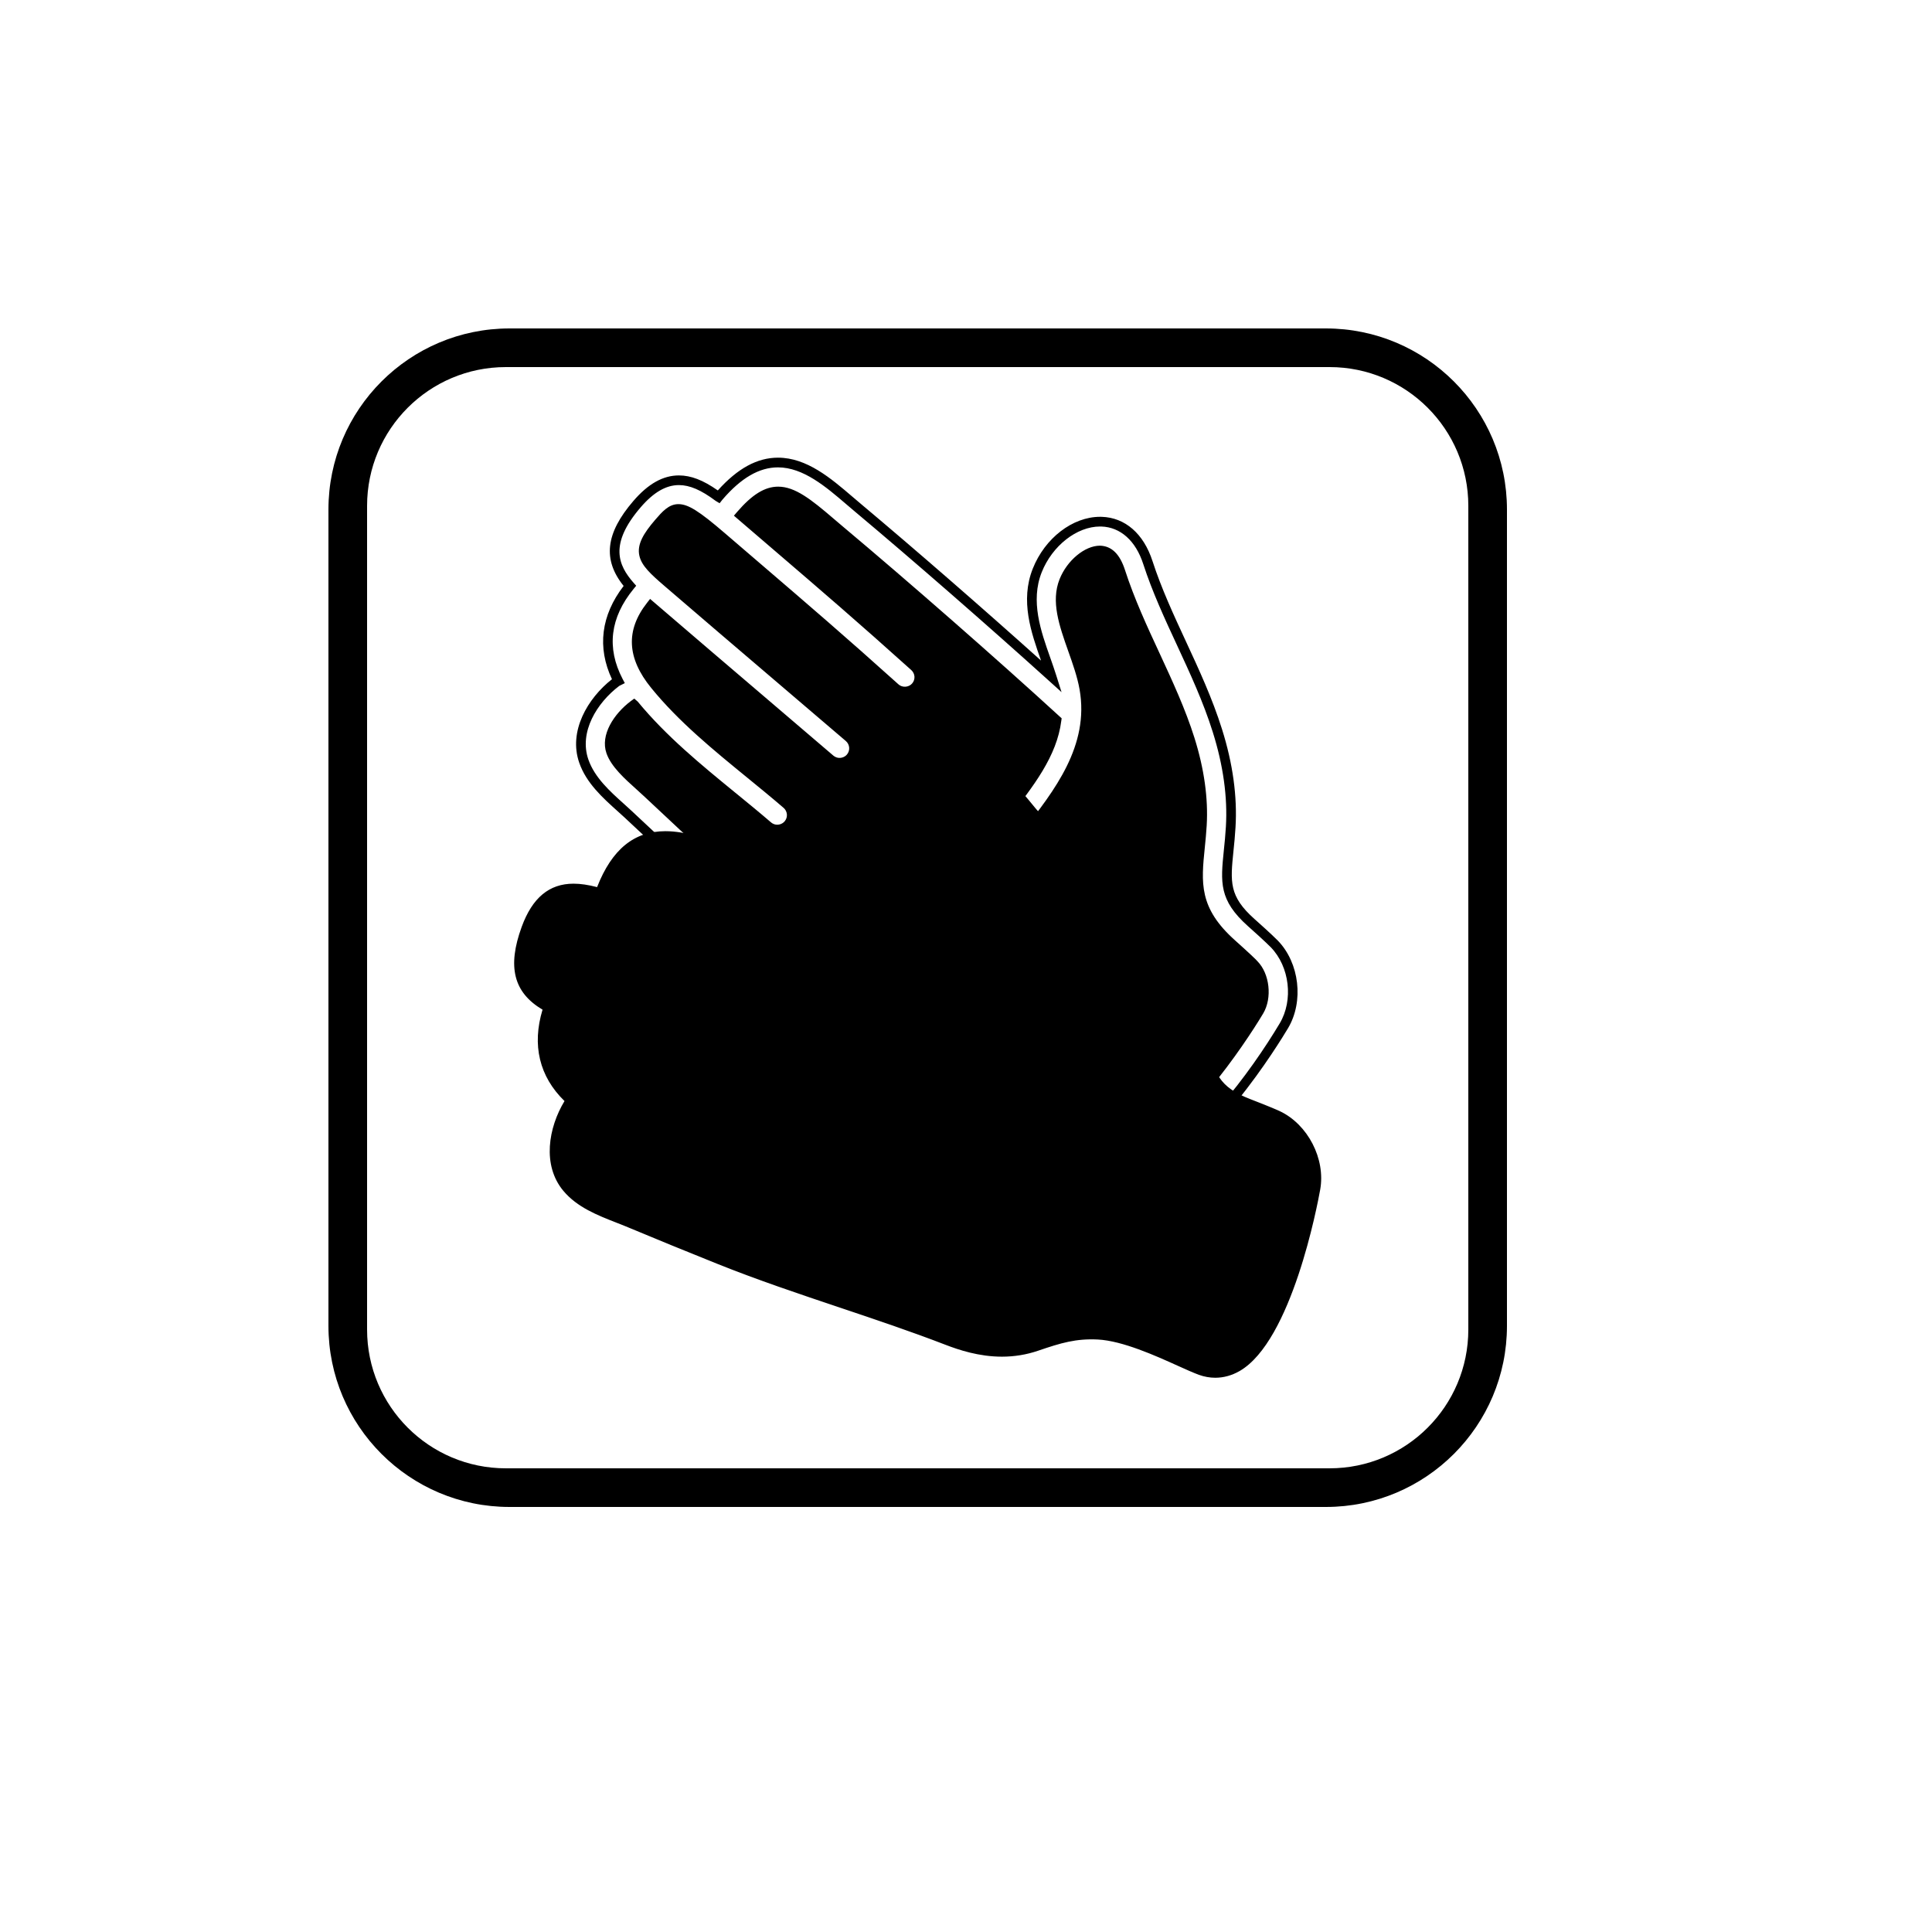 <?xml version="1.0" ?>
<svg xmlns="http://www.w3.org/2000/svg" xmlns:ev="http://www.w3.org/2001/xml-events" xmlns:xlink="http://www.w3.org/1999/xlink" baseProfile="full" enable-background="new 0 0 100 100" height="600px" version="1.1" viewBox="0 0 100 100" width="600px" x="0px" xml:space="preserve" y="0px">
	<defs/>
	<path d="M 78.0,26.375 C 78.0,21.197 73.803,17.0 68.625,17.0 L 26.375,17.0 C 21.197,17.0 17.0,21.197 17.0,26.375 L 17.0,68.625 C 17.0,73.803 21.197,78.0 26.375,78.0 L 68.625,78.0 C 73.803,78.0 78.0,73.803 78.0,68.625 L 78.0,26.375 M 76.0,68.816 C 76.0,72.784 72.784,76.0 68.816,76.0 L 26.184,76.0 C 22.216,76.0 19.0,72.784 19.0,68.816 L 19.0,26.184 C 19.0,22.216 22.216,19.0 26.184,19.0 L 68.817,19.0 C 72.784,19.0 76.0,22.216 76.0,26.184 L 76.0,68.816" fill="#000000"/>
	<path d="M 59.413,29.116 C 59.569,29.6 59.753,30.079 59.944,30.556 C 59.753,30.079 59.569,29.6 59.413,29.116 C 59.337,28.878 59.239,28.664 59.134,28.463 C 59.239,28.664 59.335,28.878 59.413,29.116"/>
	<path d="M 57.019,27.002 L 57.019,27.002 C 56.765,26.994 56.511,27.037 56.259,27.104 C 56.511,27.037 56.765,26.994 57.019,27.002"/>
	<path d="M 44.423,26.294 C 45.13,26.887 45.882,27.525 46.653,28.186 C 45.882,27.525 45.13,26.888 44.423,26.294"/>
	<path d="M 63.013,37.819 C 63.564,39.567 63.794,41.245 63.701,42.806 C 63.795,41.245 63.564,39.567 63.015,37.819 C 62.521,36.246 61.826,34.75 61.156,33.303 C 60.998,32.964 60.84,32.621 60.683,32.277 C 60.839,32.622 60.997,32.964 61.156,33.303 C 61.825,34.75 62.519,36.246 63.013,37.819"/>
	<path d="M 63.597,44.023 C 63.429,45.665 63.345,46.489 64.765,47.755 C 63.345,46.489 63.429,45.665 63.597,44.023"/>
	<path d="M 56.72,58.972 C 56.546,58.798 56.351,58.605 56.146,58.407 C 56.351,58.605 56.546,58.799 56.72,58.972 C 56.724,58.977 56.728,58.98 56.732,58.984 C 56.728,58.979 56.724,58.977 56.72,58.972"/>
	<path d="M 65.956,48.856 C 65.946,48.847 65.782,48.677 65.325,48.259 C 65.782,48.677 65.946,48.847 65.956,48.856 C 67.005,49.938 67.224,51.801 66.452,53.096 C 67.224,51.801 67.005,49.938 65.956,48.856"/>
	<path d="M 58.808,60.319 C 58.81,60.32 58.814,60.318 58.816,60.319 C 58.813,60.318 58.81,60.32 58.808,60.319"/>
	<path d="M 46.325,54.121 C 47.04,54.693 47.991,55.289 49.184,55.526 C 47.991,55.289 47.04,54.693 46.325,54.121"/>
	<path d="M 55.612,57.9 C 55.559,57.85 55.505,57.802 55.452,57.754 C 55.505,57.803 55.56,57.852 55.612,57.9"/>
	<path d="M 58.239,60.19 C 58.12,60.145 58.005,60.089 57.893,60.023 C 58.004,60.089 58.12,60.145 58.241,60.191 C 58.403,60.252 58.575,60.286 58.751,60.306 C 58.575,60.286 58.403,60.252 58.239,60.19"/>
	<path d="M 59.013,60.578 C 58.714,60.578 58.423,60.527 58.152,60.424 C 57.884,60.324 57.634,60.175 57.412,59.982 C 57.18,59.782 56.881,59.486 56.543,59.149 C 55.66,58.268 54.33,56.942 53.16,56.432 C 52.103,55.97 51.297,55.924 50.066,55.886 C 48.056,55.823 46.603,54.728 45.685,53.909 C 44.242,52.621 42.71,51.373 41.23,50.166 C 39.517,48.771 37.746,47.328 36.076,45.796 C 34.826,44.65 33.582,43.497 32.347,42.332 C 32.228,42.22 32.099,42.105 31.968,41.988 C 31.197,41.295 30.347,40.533 29.982,39.481 C 29.412,37.85 30.414,36.146 31.675,35.156 C 30.902,33.51 31.109,31.85 32.279,30.328 C 31.185,28.966 31.345,27.602 32.781,25.933 C 33.547,25.041 34.318,24.608 35.14,24.608 C 35.763,24.608 36.39,24.849 37.154,25.385 C 38.187,24.234 39.201,23.689 40.269,23.689 C 41.763,23.689 43.013,24.761 44.117,25.706 L 44.586,26.104 C 47.367,28.437 50.863,31.479 53.885,34.192 C 53.371,32.74 52.795,31.096 53.457,29.431 C 54.084,27.853 55.516,26.75 56.939,26.75 L 57.027,26.751 C 58.238,26.79 59.193,27.624 59.652,29.038 C 60.111,30.455 60.757,31.849 61.382,33.197 C 62.056,34.649 62.751,36.151 63.251,37.743 C 63.812,39.52 64.046,41.228 63.95,42.82 C 63.925,43.259 63.884,43.663 63.845,44.039 C 63.681,45.653 63.607,46.386 64.931,47.567 C 65.749,48.295 66.093,48.634 66.14,48.685 C 67.261,49.84 67.494,51.834 66.667,53.222 C 66.251,53.918 62.528,60.039 59.454,60.54 C 59.304,60.566 59.157,60.578 59.013,60.578 M 35.14,25.108 C 34.472,25.108 33.826,25.484 33.16,26.259 C 31.512,28.174 32.008,29.265 32.789,30.159 L 32.93,30.318 L 32.795,30.482 C 31.58,31.966 31.387,33.532 32.223,35.136 L 32.34,35.358 L 32.051,35.503 C 30.893,36.378 29.959,37.895 30.455,39.316 C 30.779,40.247 31.576,40.963 32.279,41.594 C 32.437,41.735 32.568,41.853 32.689,41.968 C 33.923,43.132 35.166,44.283 36.414,45.428 C 38.074,46.949 39.838,48.387 41.545,49.779 C 43.031,50.988 44.566,52.24 46.02,53.536 C 46.879,54.303 48.235,55.328 50.082,55.386 C 51.371,55.426 52.221,55.475 53.361,55.974 C 54.617,56.522 55.988,57.888 56.894,58.792 C 57.214,59.113 57.519,59.414 57.738,59.604 C 57.918,59.758 58.117,59.877 58.328,59.958 C 58.65,60.079 59.006,60.11 59.373,60.05 C 61.689,59.672 64.777,55.421 66.238,52.969 C 66.955,51.766 66.752,50.036 65.777,49.031 C 65.771,49.025 65.5,48.743 64.599,47.942 C 63.083,46.591 63.177,45.671 63.347,43.999 C 63.386,43.621 63.427,43.225 63.452,42.792 C 63.544,41.261 63.315,39.614 62.774,37.895 C 62.284,36.333 61.594,34.847 60.928,33.409 C 60.295,32.047 59.643,30.639 59.174,29.194 C 58.785,27.992 57.996,27.285 57.01,27.253 L 56.938,27.252 C 55.735,27.252 54.465,28.247 53.92,29.617 C 53.324,31.115 53.875,32.67 54.361,34.043 C 54.47,34.354 54.576,34.655 54.668,34.948 L 54.945,35.825 L 54.263,35.209 C 51.093,32.346 47.261,29.004 44.261,26.488 L 43.79,26.088 C 42.751,25.198 41.575,24.191 40.267,24.191 C 39.298,24.191 38.359,24.736 37.396,25.858 L 37.246,26.048 L 37.041,25.924 C 36.284,25.359 35.698,25.108 35.14,25.108 M 59.007,59.086 C 58.773,59.086 58.569,59.008 58.384,58.849 C 58.189,58.681 57.937,58.429 57.64,58.133 C 56.581,57.077 55.189,55.688 53.757,55.063 C 52.388,54.463 51.286,54.43 50.118,54.394 C 48.934,54.358 47.878,53.865 46.68,52.795 C 45.211,51.486 43.666,50.227 42.172,49.009 C 40.563,47.697 38.736,46.211 37.084,44.696 C 35.838,43.554 34.598,42.405 33.369,41.245 C 33.242,41.125 33.107,41.004 32.969,40.879 C 32.328,40.304 31.631,39.68 31.391,38.989 C 31.059,38.038 31.778,36.951 32.639,36.297 L 32.83,36.159 L 33.006,36.312 C 34.486,38.109 36.295,39.587 38.043,41.017 L 38.096,41.059 C 38.707,41.559 39.319,42.059 39.91,42.568 C 39.955,42.606 40.004,42.635 40.06,42.656 C 40.248,42.729 40.476,42.67 40.611,42.514 C 40.697,42.414 40.74,42.285 40.73,42.153 C 40.718,42.021 40.658,41.9 40.558,41.814 C 39.943,41.284 39.308,40.766 38.671,40.246 C 36.925,38.82 35.116,37.344 33.702,35.602 C 32.448,34.062 32.378,32.623 33.487,31.206 L 33.649,31.0 L 33.848,31.171 C 35.797,32.846 37.735,34.499 39.696,36.173 L 43.135,39.111 C 43.18,39.149 43.231,39.178 43.283,39.198 C 43.474,39.271 43.703,39.213 43.836,39.056 C 44.014,38.848 43.988,38.534 43.781,38.356 L 40.004,35.131 C 38.129,33.531 36.275,31.949 34.41,30.344 C 33.672,29.71 33.215,29.288 33.096,28.773 C 32.955,28.175 33.321,27.595 33.91,26.908 C 34.271,26.49 34.611,26.094 35.113,26.094 C 35.617,26.094 36.179,26.446 37.519,27.598 L 39.398,29.211 C 41.847,31.312 43.752,32.945 46.505,35.422 C 46.7,35.601 47.03,35.581 47.204,35.385 C 47.294,35.286 47.339,35.159 47.333,35.027 C 47.325,34.895 47.267,34.773 47.169,34.684 C 44.401,32.194 42.491,30.555 40.071,28.48 L 37.987,26.692 L 38.149,26.502 C 38.932,25.594 39.588,25.189 40.278,25.189 C 41.149,25.189 41.977,25.843 43.143,26.842 L 43.623,27.25 C 47.055,30.129 51.57,34.085 54.855,37.092 L 54.951,37.179 L 54.933,37.307 C 54.704,39.147 53.482,40.707 52.187,42.359 C 51.574,43.145 50.97,43.915 50.494,44.694 C 50.351,44.928 50.426,45.235 50.658,45.377 C 50.888,45.517 51.203,45.44 51.342,45.213 C 51.793,44.475 52.356,43.755 52.953,42.993 C 54.574,40.923 56.392,38.602 55.879,35.687 C 55.764,35.032 55.525,34.361 55.295,33.711 C 54.826,32.385 54.385,31.133 54.842,29.982 C 55.229,29.007 56.147,28.244 56.934,28.244 C 57.541,28.261 57.963,28.683 58.227,29.498 C 58.711,30.995 59.377,32.431 60.022,33.819 C 60.686,35.255 61.358,36.705 61.825,38.191 C 62.329,39.797 62.542,41.324 62.458,42.731 C 62.435,43.133 62.397,43.504 62.362,43.851 C 62.174,45.695 62.042,46.994 63.936,48.682 C 64.602,49.276 65.053,49.703 65.088,49.757 C 65.715,50.396 65.863,51.65 65.381,52.459 C 64.352,54.185 61.238,58.737 59.211,59.067 C 59.142,59.08 59.071,59.086 59.007,59.086"/>
	<path d="M 66.13,57.735 C 66.114,57.727 65.739,57.552 64.628,57.124 C 62.853,56.439 62.64,55.639 62.218,54.043 C 62.122,53.68 62.019,53.288 61.888,52.867 C 61.425,51.374 60.618,49.885 59.488,48.442 C 58.472,47.144 57.295,45.988 56.158,44.87 C 55.09,43.822 53.988,42.738 53.053,41.565 C 52.196,40.491 51.106,40.077 50.067,40.43 C 48.805,40.859 47.87,42.345 47.838,43.963 C 47.809,45.667 48.902,46.968 49.869,48.115 C 50.08,48.365 50.283,48.607 50.471,48.846 C 46.553,47.304 41.789,45.525 38.03,44.204 L 37.45,43.996 C 35.253,43.198 32.518,42.205 31.065,46.182 C 31.061,46.193 31.063,46.203 31.059,46.215 C 29.469,45.759 28.061,45.807 27.241,48.054 C 26.382,50.408 27.104,51.453 28.386,52.14 C 27.738,54.056 28.148,55.699 29.562,56.963 C 29.533,56.995 29.498,57.018 29.474,57.055 C 28.662,58.353 28.308,60.222 29.353,61.473 C 30.027,62.28 31.056,62.681 31.966,63.035 C 32.142,63.103 32.314,63.17 32.474,63.237 C 34.04,63.891 35.609,64.532 37.183,65.164 C 39.277,66.006 41.441,66.731 43.533,67.433 C 45.347,68.042 47.224,68.671 49.031,69.371 C 50.142,69.799 51.828,70.298 53.656,69.674 C 54.849,69.267 55.644,69.02 56.84,69.082 C 58.162,69.149 59.902,69.936 61.053,70.455 C 61.492,70.652 61.865,70.82 62.141,70.922 C 62.393,71.014 62.651,71.06 62.905,71.06 C 63.292,71.06 63.676,70.955 64.04,70.745 C 66.64,69.251 67.95,62.313 68.091,61.528 C 68.354,60.045 67.493,58.378 66.13,57.735" fill="#000000"/>
	<path d="M 66.13,57.735 C 66.114,57.727 65.739,57.552 64.628,57.124 C 62.853,56.439 62.64,55.639 62.218,54.043 C 62.122,53.68 62.019,53.288 61.888,52.867 C 61.425,51.374 60.618,49.885 59.488,48.442 C 58.472,47.144 57.295,45.988 56.158,44.87 C 55.09,43.822 53.988,42.738 53.053,41.565 C 52.196,40.491 51.106,40.077 50.067,40.43 C 48.805,40.859 47.868,42.345 47.838,43.963 C 47.809,45.667 48.902,46.968 49.869,48.115 C 50.08,48.365 50.283,48.607 50.471,48.846 C 46.553,47.304 41.789,45.525 38.03,44.204 L 37.45,43.996 C 35.253,43.198 32.518,42.205 31.065,46.182 C 31.061,46.193 31.063,46.203 31.059,46.215 C 29.469,45.759 28.061,45.807 27.241,48.054 C 26.382,50.408 27.104,51.453 28.386,52.14 C 27.738,54.056 28.148,55.699 29.562,56.963 C 29.533,56.995 29.498,57.018 29.474,57.055 C 28.662,58.353 28.308,60.222 29.353,61.473 C 30.027,62.28 31.056,62.681 31.966,63.035 C 32.142,63.103 32.314,63.17 32.474,63.237 C 34.04,63.891 35.609,64.532 37.183,65.164 C 39.277,66.006 41.441,66.731 43.533,67.433 C 45.347,68.042 47.224,68.671 49.031,69.371 C 50.142,69.799 51.828,70.298 53.656,69.674 C 54.849,69.267 55.644,69.02 56.84,69.082 C 58.162,69.149 59.902,69.936 61.053,70.455 C 61.491,70.652 61.865,70.82 62.141,70.922 C 62.393,71.014 62.651,71.06 62.905,71.06 C 63.292,71.06 63.675,70.955 64.04,70.745 C 66.64,69.251 67.95,62.313 68.091,61.528 C 68.353,60.045 67.493,58.378 66.13,57.735 M 66.618,61.266 C 66.134,63.97 64.802,68.584 63.294,69.452 C 63.067,69.583 62.874,69.603 62.649,69.52 C 62.401,69.43 62.061,69.276 61.665,69.096 C 60.335,68.496 58.517,67.675 56.913,67.592 C 55.37,67.51 54.3,67.877 53.171,68.264 C 52.116,68.623 51.005,68.535 49.567,67.98 C 47.727,67.27 45.835,66.635 44.005,66.021 C 41.933,65.327 39.79,64.607 37.737,63.782 C 36.171,63.153 34.606,62.515 33.048,61.863 C 32.876,61.791 32.694,61.719 32.505,61.647 C 31.765,61.358 30.925,61.031 30.497,60.519 C 29.935,59.846 30.227,58.665 30.737,57.852 C 30.743,57.842 30.743,57.831 30.749,57.821 C 32.769,58.983 35.003,59.74 37.167,60.469 C 37.935,60.728 38.7,60.986 39.454,61.26 C 39.538,61.291 39.624,61.306 39.71,61.306 C 40.015,61.306 40.3,61.118 40.411,60.815 C 40.554,60.428 40.352,59.999 39.966,59.858 C 39.202,59.579 38.425,59.317 37.644,59.053 C 35.517,58.336 33.316,57.596 31.402,56.479 C 29.779,55.533 29.263,54.333 29.765,52.731 C 32.179,53.612 34.576,54.477 37.001,55.352 L 41.255,56.889 C 41.339,56.919 41.425,56.934 41.509,56.934 C 41.814,56.934 42.101,56.745 42.212,56.442 C 42.351,56.053 42.151,55.626 41.763,55.485 L 37.509,53.948 C 35.048,53.059 32.62,52.184 30.171,51.289 C 28.442,50.658 27.976,50.394 28.642,48.57 C 29.099,47.321 29.269,47.116 31.941,48.093 L 34.269,48.94 C 37.269,50.031 39.638,50.892 43.103,52.248 C 43.488,52.399 43.919,52.208 44.07,51.824 C 44.221,51.44 44.031,51.008 43.648,50.857 C 40.166,49.495 37.789,48.63 34.779,47.537 L 32.468,46.695 C 33.37,44.224 34.493,44.514 36.939,45.403 L 37.535,45.616 C 41.805,47.116 47.371,49.209 51.506,50.867 C 51.922,52.596 51.336,54.47 50.721,56.429 C 50.43,57.355 50.129,58.311 49.951,59.24 C 49.875,59.645 50.14,60.036 50.545,60.114 C 50.953,60.191 51.342,59.926 51.42,59.52 C 51.58,58.677 51.856,57.802 52.145,56.877 C 52.942,54.345 53.842,51.475 52.278,48.833 C 51.93,48.245 51.464,47.691 51.012,47.156 C 50.137,46.117 49.311,45.136 49.332,43.992 C 49.35,43.031 49.894,42.068 50.547,41.846 C 50.975,41.7 51.424,41.919 51.885,42.497 C 52.877,43.74 54.012,44.856 55.112,45.935 C 56.216,47.02 57.358,48.142 58.313,49.363 C 59.331,50.662 60.055,51.99 60.463,53.309 C 60.586,53.708 60.684,54.08 60.775,54.425 C 61.238,56.175 61.603,57.558 64.091,58.517 C 65.134,58.919 65.491,59.084 65.491,59.085 C 66.237,59.437 66.763,60.455 66.618,61.266"/>
	<path d="M 62.901,71.312 C 62.616,71.312 62.331,71.26 62.051,71.159 C 61.766,71.054 61.381,70.882 60.946,70.685 C 59.811,70.172 58.098,69.399 56.823,69.333 C 55.688,69.279 54.93,69.504 53.735,69.912 C 53.137,70.117 52.506,70.221 51.86,70.221 C 50.667,70.221 49.622,69.869 48.938,69.606 C 47.145,68.914 45.28,68.288 43.477,67.683 C 41.35,66.969 39.184,66.243 37.086,65.399 C 35.512,64.767 33.941,64.127 32.375,63.471 C 32.229,63.41 32.072,63.35 31.912,63.287 C 30.933,62.904 29.871,62.491 29.158,61.636 C 28.051,60.31 28.387,58.362 29.219,56.99 C 27.916,55.723 27.526,54.095 28.082,52.26 C 26.58,51.37 26.248,50.037 27.004,47.97 C 27.553,46.469 28.428,45.739 29.684,45.739 C 30.045,45.739 30.438,45.796 30.905,45.917 C 31.673,43.956 32.829,43.022 34.442,43.022 C 35.491,43.022 36.577,43.416 37.534,43.764 L 38.112,43.972 C 41.54,45.176 45.883,46.791 49.667,48.266 C 48.675,47.088 47.556,45.752 47.587,43.961 C 47.618,42.24 48.628,40.657 49.985,40.195 C 51.11,39.813 52.335,40.267 53.247,41.411 C 54.175,42.574 55.272,43.651 56.331,44.693 C 57.476,45.816 58.657,46.977 59.685,48.289 C 60.833,49.755 61.656,51.271 62.126,52.795 C 62.259,53.219 62.362,53.613 62.46,53.981 C 62.872,55.542 63.062,56.253 64.718,56.892 C 65.738,57.285 66.179,57.482 66.241,57.513 C 67.696,58.199 68.618,59.984 68.333,61.574 C 68.19,62.373 66.86,69.412 64.161,70.965 C 63.759,71.194 63.335,71.312 62.901,71.312 M 56.479,68.824 C 56.598,68.824 56.721,68.827 56.848,68.834 C 58.217,68.904 59.983,69.701 61.151,70.229 C 61.579,70.422 61.956,70.59 62.223,70.69 C 62.785,70.893 63.371,70.84 63.912,70.53 C 65.945,69.361 67.338,64.295 67.84,61.485 C 68.088,60.106 67.289,58.559 66.022,57.962 C 66.016,57.959 65.661,57.791 64.538,57.358 C 62.643,56.628 62.407,55.733 61.976,54.108 C 61.882,53.747 61.779,53.359 61.65,52.942 C 61.197,51.477 60.402,50.015 59.291,48.597 C 58.285,47.311 57.113,46.161 55.982,45.049 C 54.912,43.997 53.804,42.909 52.857,41.722 C 52.078,40.745 51.076,40.353 50.146,40.668 C 48.982,41.064 48.115,42.452 48.087,43.969 C 48.058,45.58 49.122,46.842 50.06,47.956 C 50.273,48.208 50.478,48.453 50.667,48.694 L 51.233,49.417 L 50.378,49.081 C 46.407,47.519 41.644,45.742 37.946,44.443 L 37.364,44.235 C 36.444,43.901 35.403,43.523 34.442,43.523 C 32.983,43.523 31.983,44.397 31.297,46.272 L 31.225,46.507 L 30.989,46.459 C 30.468,46.31 30.053,46.24 29.684,46.24 C 28.635,46.24 27.954,46.827 27.473,48.143 C 26.608,50.515 27.455,51.362 28.5,51.923 L 28.688,52.024 L 28.62,52.224 C 28.007,54.041 28.378,55.574 29.725,56.781 L 29.911,56.947 L 29.694,57.185 C 28.919,58.413 28.577,60.162 29.542,61.317 C 30.173,62.074 31.171,62.463 32.052,62.806 C 32.259,62.886 32.419,62.949 32.57,63.011 C 34.132,63.665 35.703,64.305 37.275,64.937 C 39.359,65.775 41.517,66.499 43.603,67.199 C 45.445,67.817 47.316,68.445 49.119,69.14 C 49.765,69.39 50.752,69.722 51.861,69.722 C 52.453,69.722 53.029,69.626 53.574,69.441 C 54.692,69.057 55.448,68.824 56.479,68.824 M 62.905,69.819 C 62.794,69.819 62.68,69.798 62.563,69.755 C 62.319,69.666 61.989,69.518 61.602,69.342 C 60.252,68.733 58.457,67.922 56.899,67.842 C 55.401,67.768 54.37,68.118 53.26,68.496 C 52.119,68.887 50.985,68.795 49.477,68.213 C 47.649,67.508 45.764,66.875 43.944,66.264 C 41.858,65.565 39.721,64.848 37.643,64.014 C 36.075,63.384 34.51,62.746 32.952,62.093 C 32.786,62.024 32.61,61.955 32.431,61.885 C 31.646,61.58 30.773,61.24 30.306,60.679 C 29.663,59.91 29.968,58.606 30.525,57.719 L 30.654,57.516 L 30.875,57.604 C 32.891,58.764 35.105,59.51 37.248,60.233 C 38.027,60.495 38.791,60.753 39.541,61.026 C 39.791,61.118 40.086,60.979 40.178,60.729 C 40.223,60.605 40.217,60.47 40.162,60.35 C 40.105,60.229 40.006,60.138 39.881,60.092 C 39.119,59.814 38.344,59.553 37.565,59.289 C 35.426,58.569 33.213,57.824 31.278,56.694 C 29.561,55.695 28.989,54.373 29.528,52.655 L 29.606,52.405 L 29.852,52.495 C 32.266,53.377 34.661,54.241 37.088,55.116 L 41.34,56.654 C 41.598,56.745 41.887,56.605 41.977,56.355 C 42.071,56.098 41.936,55.812 41.68,55.718 L 37.078,54.056 C 34.734,53.21 32.42,52.375 30.086,51.523 C 29.172,51.189 28.596,50.955 28.301,50.515 C 27.961,50.004 28.098,49.333 28.408,48.482 C 28.654,47.808 28.867,47.225 29.679,47.225 C 30.132,47.225 30.769,47.396 32.027,47.856 L 34.355,48.703 C 37.369,49.799 39.734,50.659 43.195,52.012 C 43.445,52.112 43.74,51.978 43.838,51.731 C 43.938,51.476 43.811,51.188 43.557,51.088 C 40.065,49.721 37.696,48.86 34.696,47.769 L 32.147,46.842 L 32.233,46.607 C 32.772,45.136 33.44,44.508 34.471,44.508 C 35.16,44.508 36.0,44.793 37.026,45.166 L 37.62,45.378 C 41.852,46.865 47.472,48.977 51.6,50.633 L 51.719,50.68 L 51.75,50.806 C 52.182,52.609 51.588,54.5 50.959,56.502 C 50.664,57.445 50.369,58.383 50.197,59.284 C 50.146,59.553 50.322,59.814 50.592,59.865 C 50.865,59.917 51.123,59.736 51.174,59.47 C 51.336,58.618 51.612,57.742 51.901,56.816 C 52.686,54.318 53.571,51.504 52.063,48.958 C 51.725,48.388 51.266,47.842 50.821,47.314 C 49.917,46.238 49.061,45.223 49.083,43.984 C 49.103,42.907 49.71,41.863 50.468,41.606 C 50.989,41.429 51.552,41.674 52.081,42.338 C 53.063,43.57 54.194,44.681 55.288,45.755 C 56.407,46.856 57.55,47.979 58.511,49.207 C 59.548,50.531 60.286,51.887 60.702,53.234 C 60.823,53.621 60.919,53.982 61.009,54.321 C 61.48,56.107 61.814,57.369 64.183,58.281 C 65.107,58.638 65.589,58.847 65.632,58.875 C 66.452,59.259 67.032,60.381 66.866,61.308 C 66.511,63.286 65.202,68.642 63.419,69.666 C 63.241,69.77 63.073,69.819 62.905,69.819 M 56.479,67.33 C 56.624,67.33 56.772,67.334 56.924,67.343 C 58.578,67.428 60.42,68.26 61.766,68.867 C 62.182,69.055 62.498,69.199 62.735,69.285 C 62.891,69.344 63.005,69.33 63.169,69.234 C 64.528,68.453 65.86,64.078 66.372,61.221 C 66.497,60.523 66.026,59.613 65.386,59.312 C 65.382,59.31 65.032,59.148 64.001,58.75 C 61.394,57.746 60.995,56.236 60.532,54.49 C 60.434,54.119 60.341,53.763 60.221,53.384 C 59.823,52.094 59.114,50.793 58.116,49.518 C 57.173,48.315 56.044,47.204 54.95,46.129 C 53.831,45.03 52.69,43.909 51.688,42.653 C 51.299,42.166 50.954,41.97 50.627,42.082 C 50.074,42.27 49.596,43.145 49.58,43.996 C 49.56,45.047 50.357,45.993 51.201,46.995 C 51.658,47.538 52.131,48.099 52.49,48.706 C 54.113,51.445 53.193,54.371 52.381,56.952 C 52.09,57.882 51.82,58.743 51.662,59.567 C 51.562,60.098 51.045,60.464 50.496,60.36 C 49.957,60.256 49.601,59.733 49.703,59.193 C 49.883,58.263 50.18,57.312 50.469,56.393 C 51.073,54.469 51.633,52.684 51.289,51.049 C 47.178,49.404 41.637,47.322 37.449,45.851 L 36.853,45.638 C 35.873,45.282 35.076,45.01 34.468,45.01 C 33.833,45.01 33.3,45.279 32.79,46.547 L 34.862,47.302 C 37.866,48.394 40.237,49.256 43.735,50.624 C 44.247,50.825 44.501,51.404 44.299,51.915 C 44.104,52.417 43.512,52.68 43.008,52.48 C 39.553,51.129 37.192,50.27 34.201,49.182 L 31.853,48.328 C 30.867,47.967 30.119,47.727 29.675,47.727 C 29.257,47.727 29.144,47.915 28.872,48.656 C 28.567,49.493 28.52,49.951 28.712,50.239 C 28.921,50.551 29.458,50.765 30.253,51.054 C 32.587,51.908 34.901,52.743 37.243,53.588 L 41.845,55.25 C 42.361,55.438 42.63,56.011 42.443,56.526 C 42.261,57.028 41.677,57.307 41.166,57.125 L 36.914,55.588 C 34.57,54.743 32.258,53.907 29.93,53.058 C 29.586,54.429 30.086,55.425 31.526,56.264 C 33.419,57.368 35.606,58.105 37.721,58.818 C 38.504,59.082 39.283,59.344 40.049,59.625 C 40.299,59.716 40.498,59.898 40.611,60.141 C 40.722,60.382 40.734,60.653 40.642,60.903 C 40.458,61.405 39.867,61.68 39.365,61.498 C 38.619,61.226 37.859,60.97 37.099,60.714 C 34.995,60.005 32.837,59.277 30.837,58.163 C 30.431,58.925 30.263,59.856 30.687,60.36 C 31.072,60.823 31.88,61.137 32.593,61.416 C 32.794,61.494 32.972,61.563 33.142,61.635 C 34.699,62.286 36.261,62.924 37.828,63.553 C 39.89,64.382 42.021,65.096 44.082,65.786 C 45.926,66.405 47.814,67.04 49.654,67.749 C 51.047,68.288 52.082,68.374 53.088,68.03 C 54.142,67.667 55.126,67.33 56.479,67.33" fill="#000000"/>
</svg>
